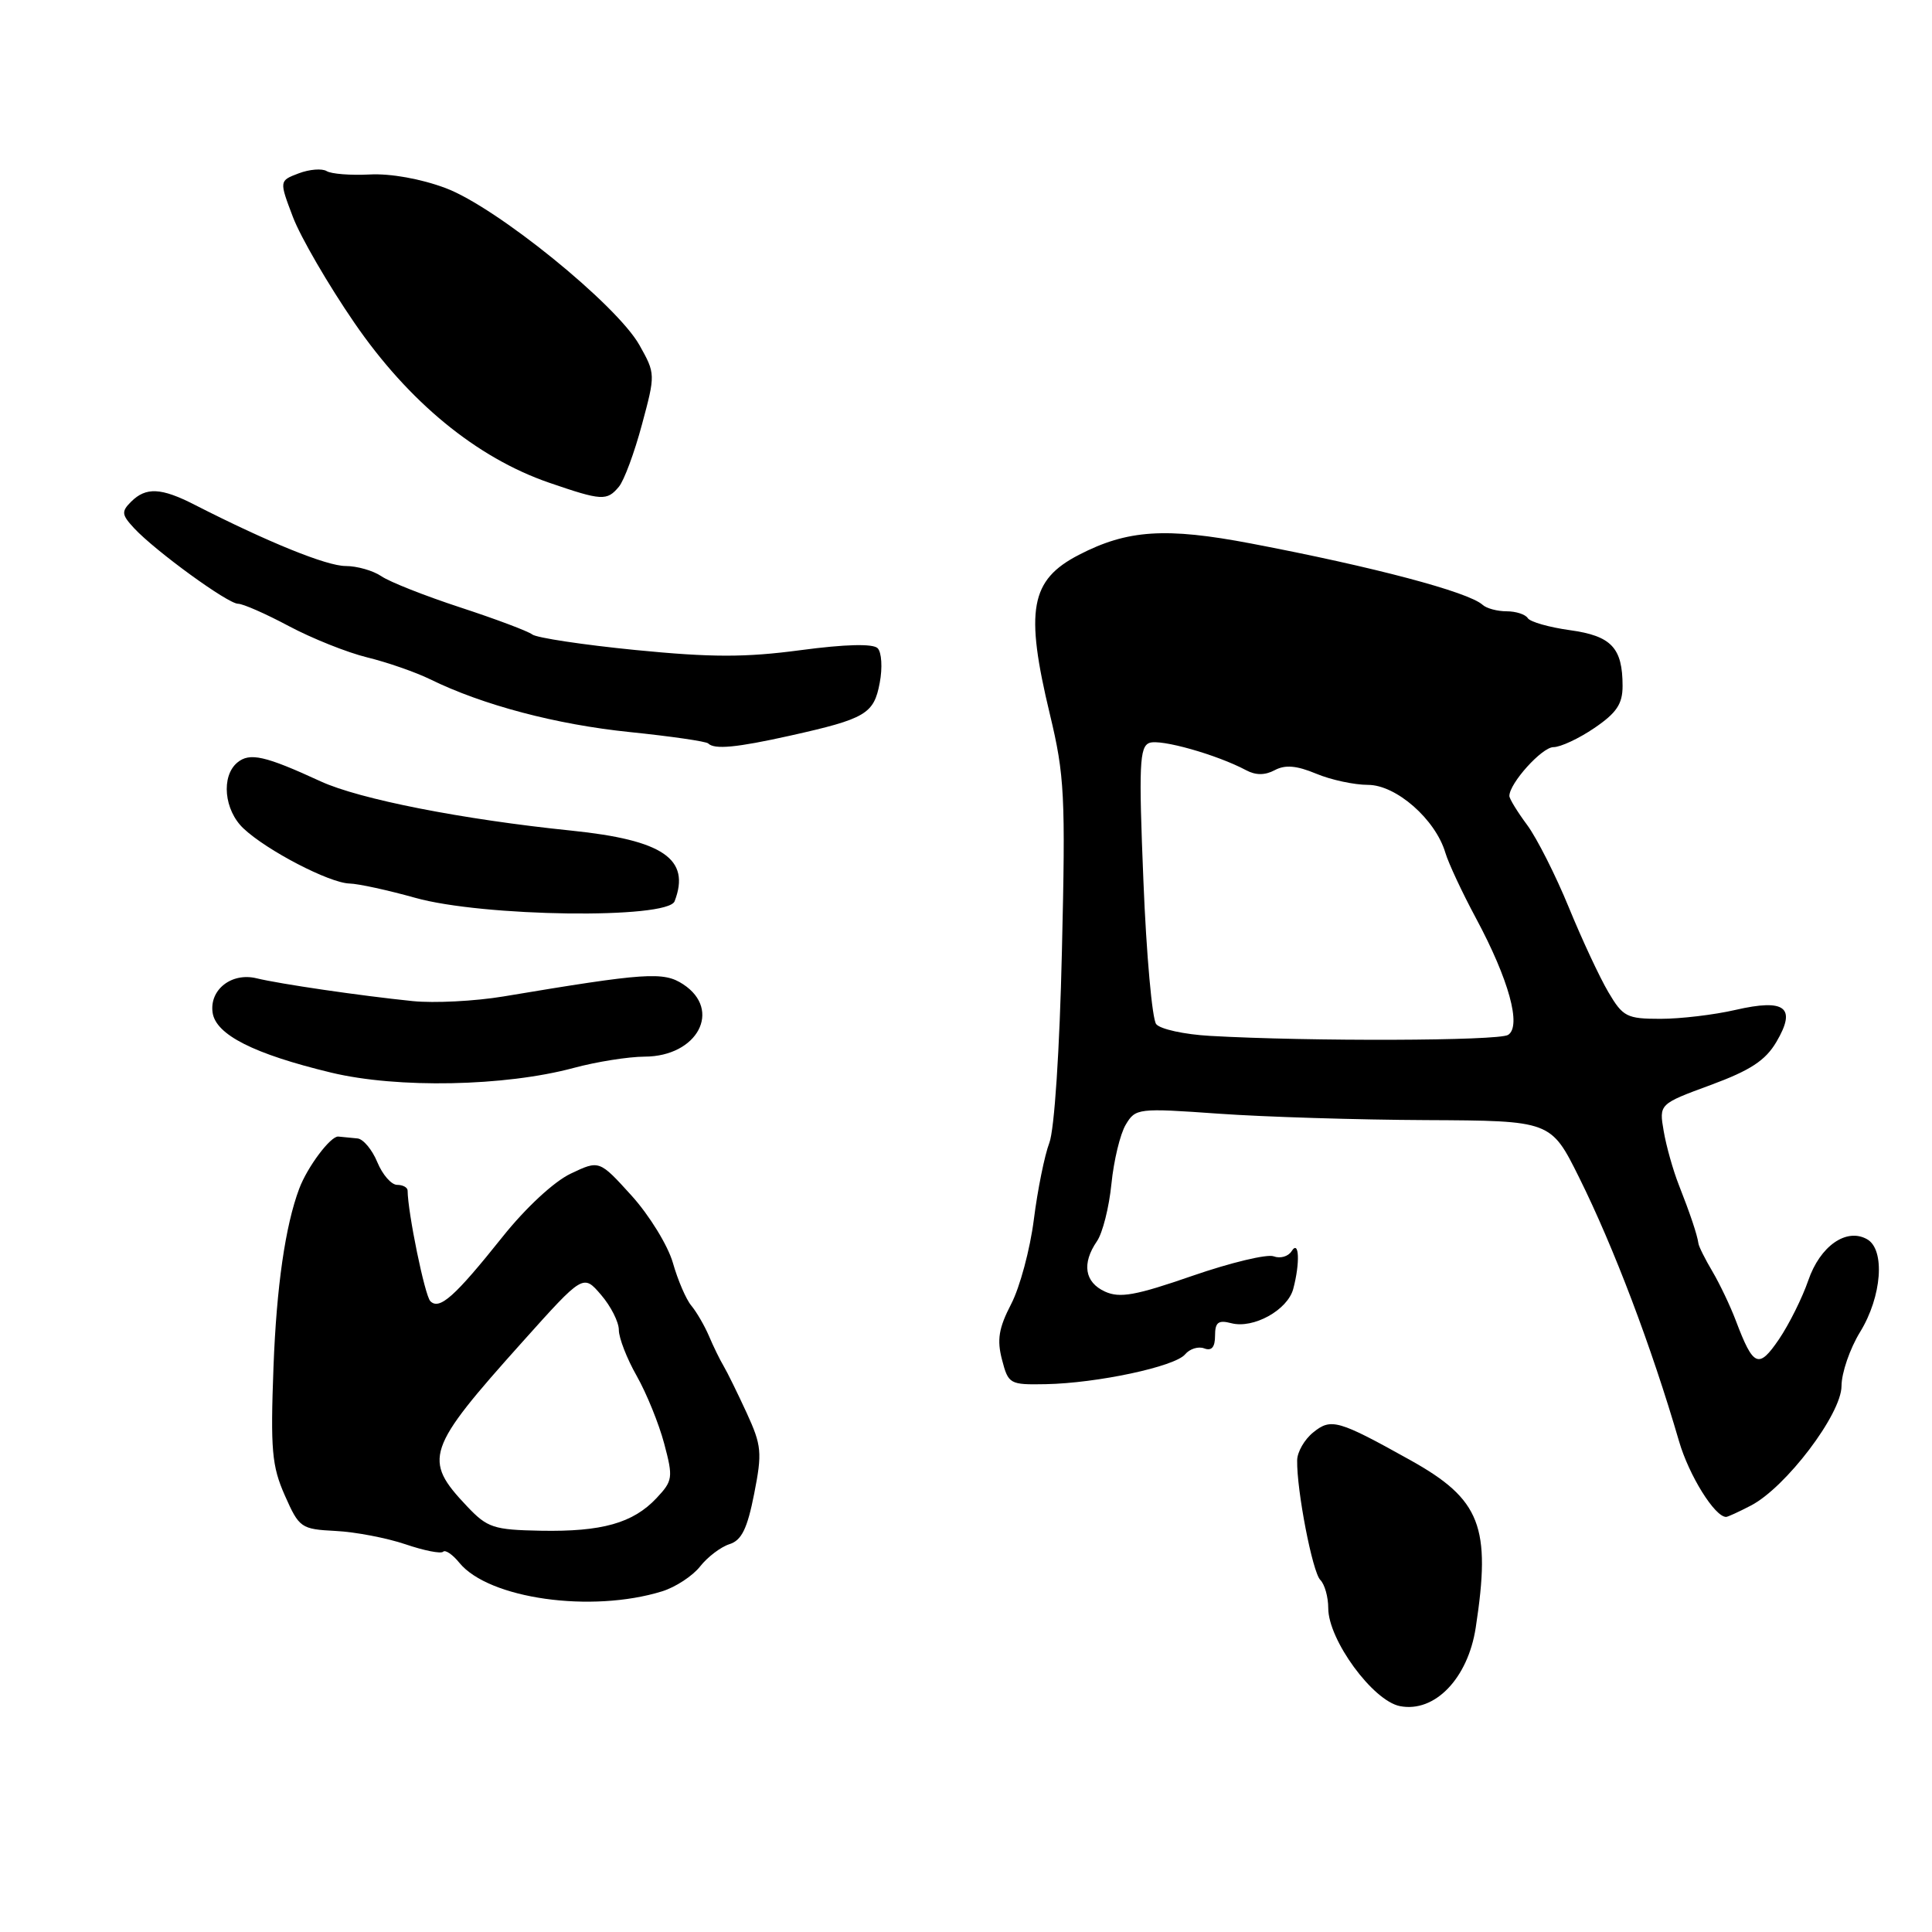 <?xml version="1.0" encoding="UTF-8" standalone="no"?>
<!DOCTYPE svg PUBLIC "-//W3C//DTD SVG 1.1//EN" "http://www.w3.org/Graphics/SVG/1.1/DTD/svg11.dtd" >
<svg xmlns="http://www.w3.org/2000/svg" xmlns:xlink="http://www.w3.org/1999/xlink" version="1.1" viewBox="0 0 256 256">
 <g >
 <path fill="currentColor"
d=" M 195.54 215.68 C 197.60 202.27 196.20 198.68 186.90 193.49 C 177.32 188.15 176.37 187.88 174.01 189.80 C 172.85 190.73 171.89 192.40 171.88 193.50 C 171.81 197.47 173.91 208.31 174.94 209.34 C 175.53 209.93 176.00 211.61 176.00 213.09 C 176.00 217.29 181.91 225.37 185.50 226.07 C 190.10 226.97 194.50 222.42 195.54 215.68 Z  M 87.73 210.86 C 89.51 210.31 91.78 208.82 92.77 207.56 C 93.76 206.30 95.52 204.97 96.66 204.61 C 98.27 204.10 99.02 202.56 99.93 197.94 C 101.01 192.46 100.92 191.54 98.94 187.22 C 97.74 184.62 96.37 181.82 95.88 181.00 C 95.39 180.18 94.51 178.38 93.93 177.00 C 93.34 175.63 92.29 173.83 91.60 173.00 C 90.91 172.18 89.81 169.62 89.16 167.33 C 88.50 165.03 86.04 161.03 83.69 158.43 C 79.41 153.71 79.41 153.71 75.63 155.51 C 73.42 156.55 69.65 160.05 66.58 163.90 C 60.25 171.83 58.23 173.63 57.02 172.41 C 56.29 171.67 54.04 160.71 54.01 157.75 C 54.00 157.34 53.38 157.00 52.62 157.00 C 51.86 157.00 50.68 155.65 50.00 154.00 C 49.32 152.35 48.14 150.93 47.38 150.85 C 46.62 150.77 45.47 150.66 44.83 150.60 C 43.81 150.51 40.73 154.62 39.65 157.50 C 37.80 162.42 36.64 170.51 36.24 181.10 C 35.83 192.11 36.02 194.26 37.74 198.15 C 39.65 202.46 39.88 202.62 44.48 202.86 C 47.10 202.99 51.25 203.79 53.71 204.62 C 56.18 205.46 58.43 205.91 58.72 205.61 C 59.01 205.32 59.98 205.98 60.87 207.08 C 64.77 211.85 78.37 213.76 87.73 210.86 Z  M 231.99 199.50 C 236.62 197.11 244.00 187.38 244.01 183.66 C 244.01 181.92 245.12 178.70 246.47 176.50 C 249.36 171.81 249.83 165.56 247.39 164.20 C 244.65 162.66 241.16 165.11 239.60 169.68 C 238.81 171.97 237.07 175.47 235.73 177.45 C 233.02 181.43 232.33 181.13 230.01 175.00 C 229.28 173.07 227.89 170.15 226.92 168.50 C 225.94 166.85 225.10 165.17 225.05 164.76 C 224.89 163.60 223.95 160.81 222.45 157.00 C 221.69 155.07 220.79 151.88 220.45 149.89 C 219.83 146.29 219.83 146.29 226.67 143.77 C 231.93 141.83 233.93 140.52 235.38 138.06 C 238.08 133.48 236.56 132.30 229.95 133.82 C 227.14 134.47 222.68 135.00 220.02 135.00 C 215.56 135.00 215.04 134.73 213.12 131.47 C 211.97 129.53 209.61 124.47 207.87 120.22 C 206.13 115.98 203.65 111.07 202.36 109.32 C 201.06 107.57 200.00 105.84 200.00 105.47 C 200.00 103.79 204.32 99.00 205.84 99.00 C 206.77 99.00 209.22 97.86 211.27 96.46 C 214.20 94.47 215.00 93.28 215.00 90.90 C 215.00 85.83 213.52 84.26 208.02 83.50 C 205.26 83.12 202.75 82.40 202.44 81.91 C 202.13 81.41 200.87 81.00 199.64 81.00 C 198.41 81.00 196.97 80.62 196.45 80.14 C 194.54 78.43 182.10 75.13 165.79 72.02 C 154.47 69.86 149.39 70.19 142.96 73.52 C 136.51 76.85 135.79 80.82 139.12 94.67 C 141.06 102.74 141.20 105.43 140.71 126.00 C 140.41 139.16 139.71 149.72 139.04 151.44 C 138.42 153.06 137.49 157.63 136.99 161.59 C 136.49 165.55 135.13 170.60 133.98 172.80 C 132.34 175.97 132.08 177.52 132.77 180.16 C 133.61 183.40 133.79 183.50 138.57 183.41 C 145.38 183.28 155.69 181.08 157.03 179.46 C 157.65 178.72 158.79 178.37 159.57 178.67 C 160.55 179.04 161.00 178.51 161.00 176.99 C 161.00 175.21 161.43 174.88 163.15 175.33 C 166.08 176.10 170.61 173.59 171.36 170.79 C 172.28 167.35 172.15 164.21 171.15 165.78 C 170.71 166.49 169.64 166.80 168.77 166.47 C 167.91 166.14 163.07 167.30 158.01 169.05 C 150.48 171.66 148.38 172.04 146.41 171.14 C 143.72 169.91 143.32 167.43 145.35 164.47 C 146.10 163.39 146.96 159.97 147.27 156.87 C 147.58 153.78 148.43 150.24 149.17 149.02 C 150.46 146.85 150.79 146.81 161.50 147.57 C 167.55 148.00 179.93 148.38 189.00 148.42 C 205.50 148.50 205.50 148.50 209.23 156.00 C 213.84 165.27 218.84 178.47 222.48 190.97 C 223.80 195.51 227.22 201.00 228.72 201.00 C 228.93 201.00 230.40 200.33 231.99 199.50 Z  M 76.00 141.51 C 79.03 140.69 83.26 140.02 85.42 140.01 C 92.43 139.99 95.71 133.82 90.52 130.42 C 87.92 128.72 85.63 128.87 66.68 132.04 C 62.93 132.66 57.53 132.94 54.68 132.65 C 47.72 131.94 37.08 130.38 34.00 129.63 C 30.70 128.82 27.74 131.13 28.17 134.17 C 28.59 137.11 33.64 139.66 43.89 142.13 C 52.68 144.24 66.88 143.96 76.00 141.51 Z  M 89.39 119.42 C 91.54 113.82 87.87 111.31 75.70 110.06 C 61.26 108.58 47.64 105.90 42.50 103.54 C 35.12 100.14 33.09 99.68 31.45 101.04 C 29.27 102.85 29.69 107.36 32.27 109.78 C 35.37 112.70 43.63 116.99 46.30 117.07 C 47.51 117.10 51.42 117.96 55.00 118.96 C 63.96 121.49 88.48 121.81 89.39 119.42 Z  M 104.69 97.48 C 114.72 95.24 115.80 94.60 116.57 90.47 C 116.95 88.48 116.82 86.42 116.29 85.89 C 115.67 85.27 112.02 85.36 106.08 86.15 C 98.73 87.13 94.25 87.12 84.20 86.13 C 77.24 85.44 71.09 84.51 70.53 84.07 C 69.96 83.63 65.67 82.02 61.00 80.49 C 56.33 78.96 51.61 77.10 50.53 76.35 C 49.44 75.61 47.31 75.00 45.80 75.00 C 43.29 75.00 35.52 71.85 25.80 66.89 C 21.35 64.61 19.34 64.52 17.37 66.48 C 16.06 67.79 16.11 68.20 17.78 70.00 C 20.61 73.03 30.19 80.00 31.54 80.00 C 32.19 80.00 35.22 81.33 38.27 82.96 C 41.33 84.59 46.00 86.46 48.66 87.11 C 51.32 87.76 55.08 89.07 57.00 90.01 C 63.97 93.43 73.70 96.00 83.43 97.00 C 88.89 97.56 93.58 98.24 93.84 98.51 C 94.67 99.34 97.60 99.06 104.69 97.48 Z  M 82.01 64.49 C 82.70 63.66 84.07 59.96 85.06 56.26 C 86.86 49.59 86.85 49.51 84.73 45.73 C 81.71 40.36 65.76 27.43 59.04 24.92 C 55.79 23.70 51.73 22.97 48.99 23.12 C 46.46 23.25 43.89 23.05 43.28 22.67 C 42.67 22.30 41.00 22.43 39.58 22.97 C 36.99 23.95 36.99 23.95 38.82 28.77 C 39.83 31.42 43.48 37.71 46.94 42.75 C 54.14 53.25 63.15 60.65 72.76 63.96 C 79.75 66.36 80.42 66.40 82.01 64.49 Z  M 61.89 199.60 C 56.00 193.38 56.44 192.07 69.25 177.78 C 77.28 168.82 77.28 168.82 79.64 171.57 C 80.94 173.08 82.00 175.17 82.00 176.23 C 82.00 177.28 83.06 180.02 84.37 182.32 C 85.67 184.62 87.31 188.65 88.01 191.29 C 89.21 195.80 89.15 196.21 86.99 198.51 C 83.88 201.82 79.76 202.98 71.66 202.83 C 65.39 202.71 64.58 202.44 61.89 199.60 Z  M 160.33 137.26 C 156.94 137.07 153.73 136.37 153.20 135.70 C 152.67 135.04 151.90 126.52 151.51 116.76 C 150.88 101.39 150.99 98.94 152.30 98.44 C 153.76 97.88 161.26 100.00 165.12 102.06 C 166.39 102.74 167.62 102.74 168.91 102.05 C 170.29 101.31 171.81 101.44 174.38 102.51 C 176.33 103.33 179.44 104.00 181.27 104.00 C 185.00 104.00 190.21 108.57 191.52 113.00 C 191.93 114.38 193.75 118.27 195.57 121.66 C 199.93 129.78 201.64 135.98 199.83 137.13 C 198.56 137.93 173.47 138.01 160.33 137.26 Z "/>
</g>
</svg>